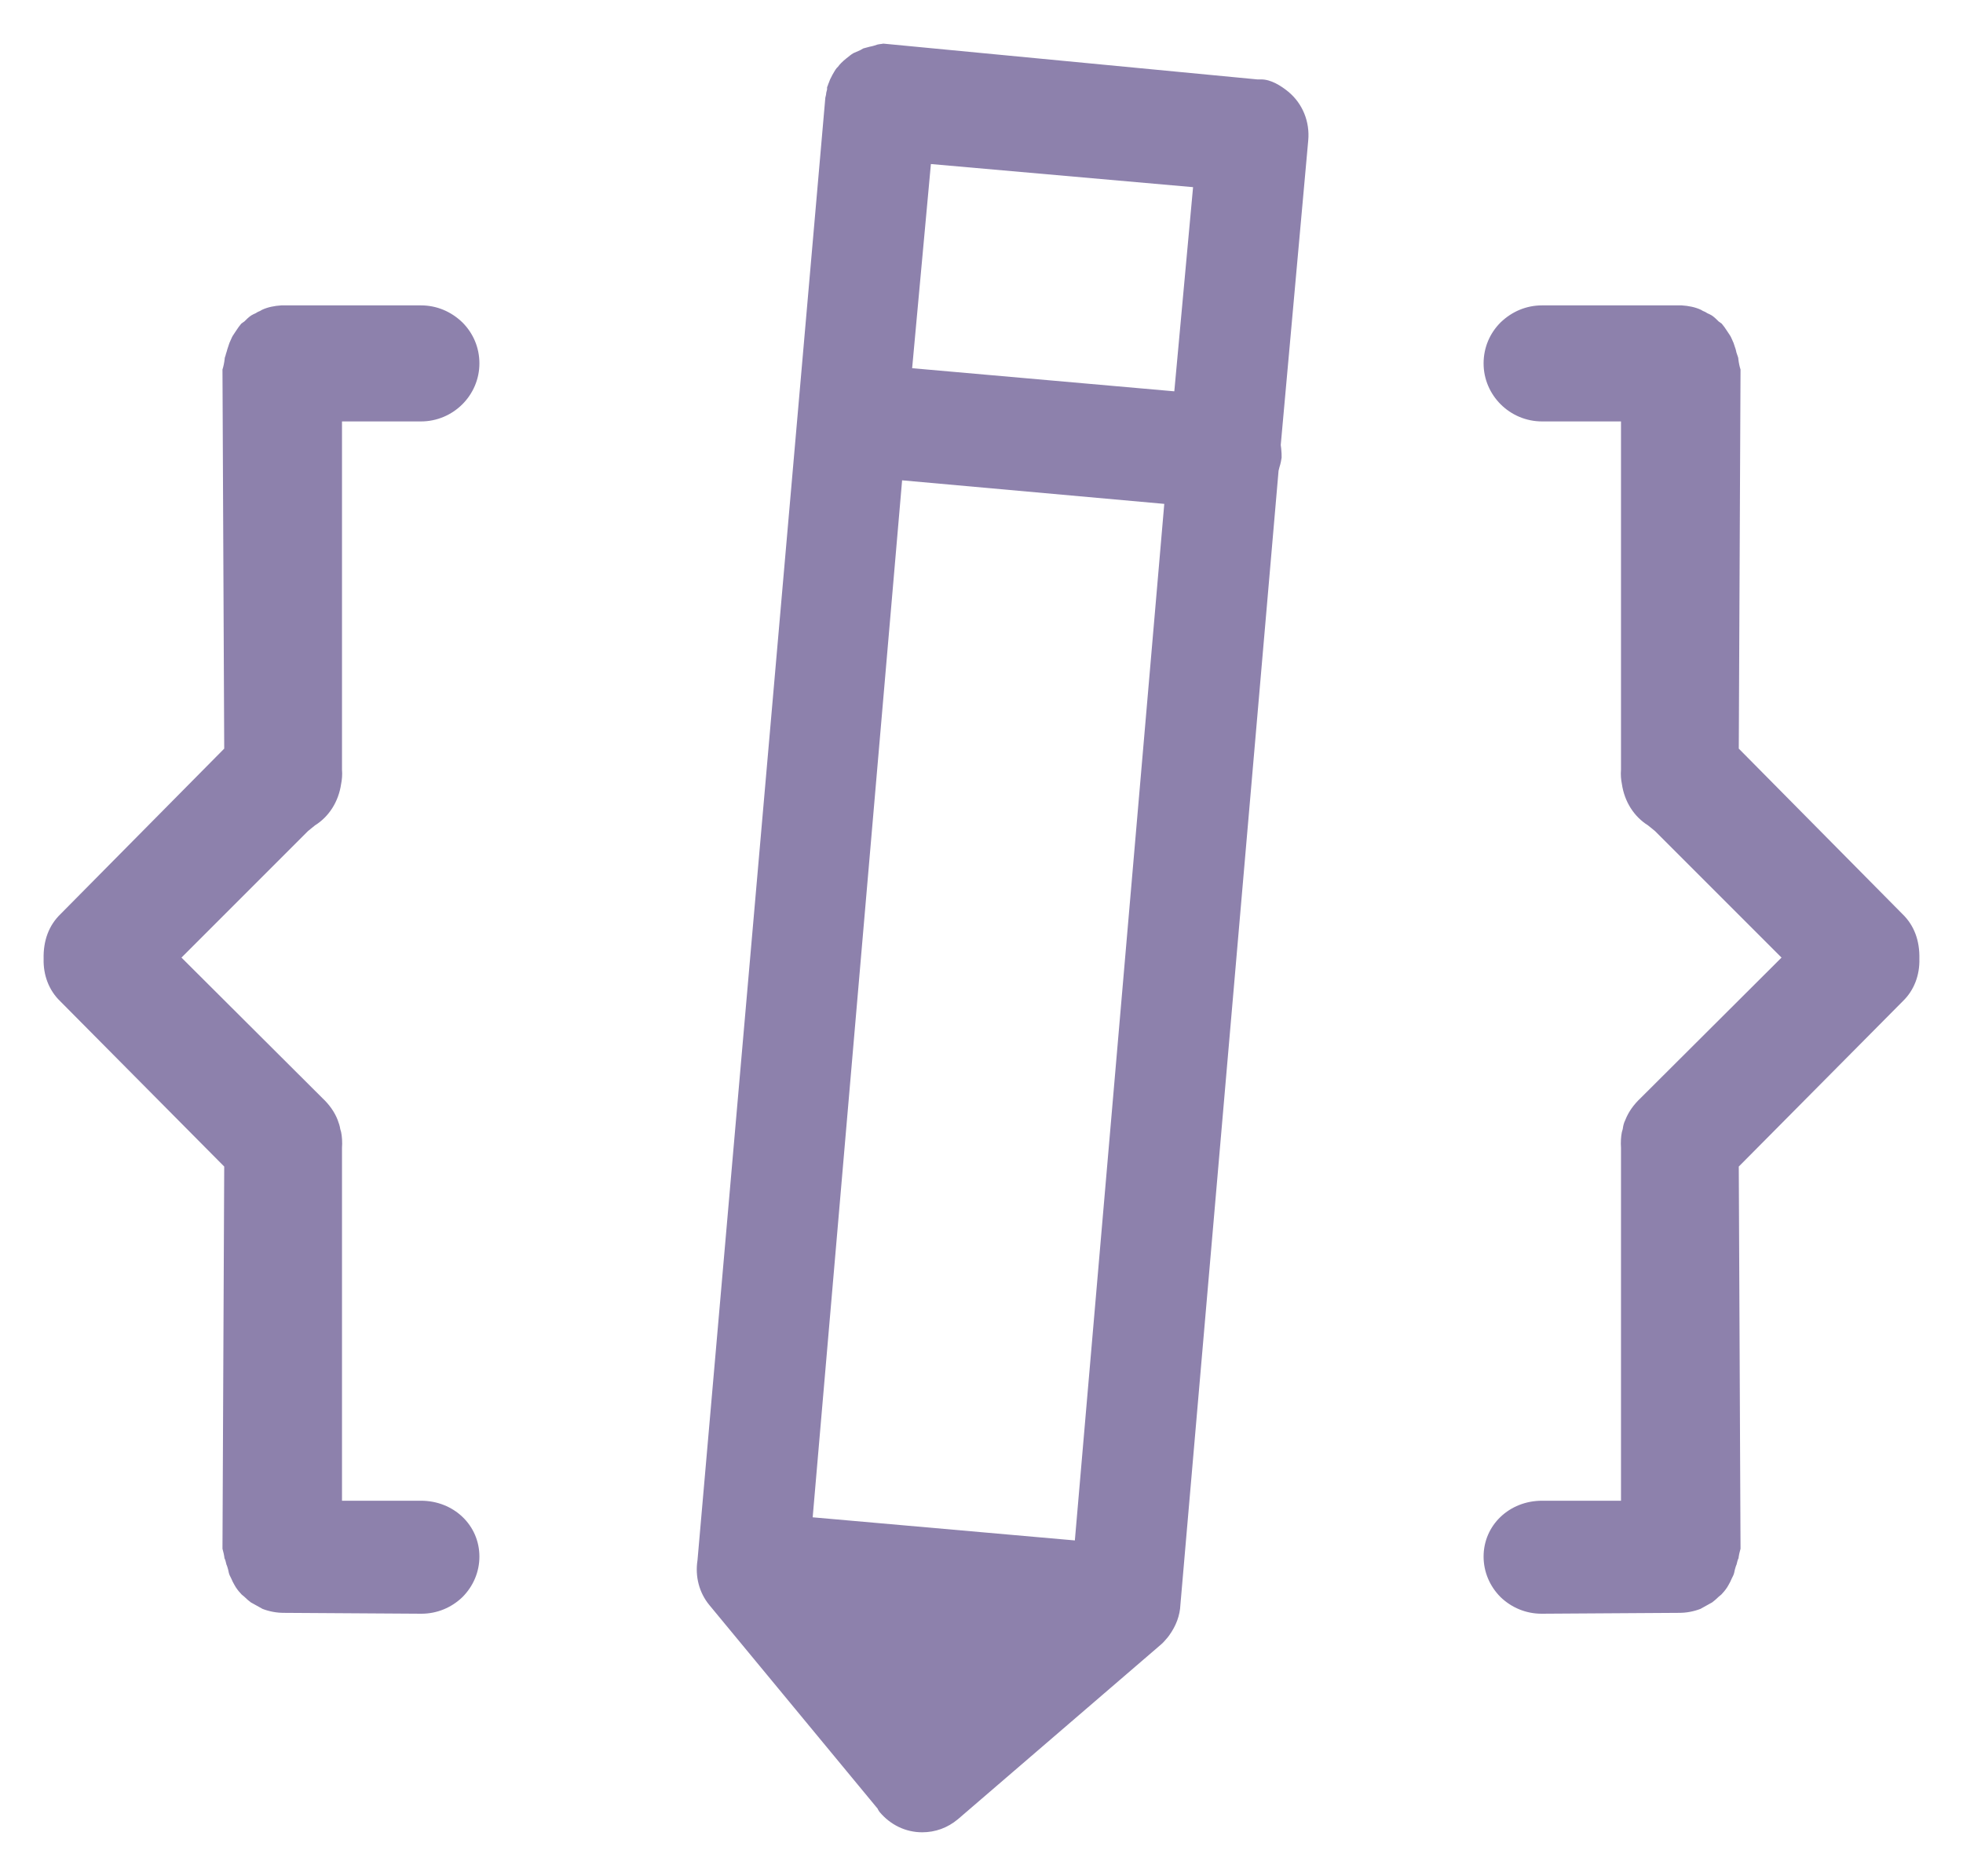 <svg xmlns="http://www.w3.org/2000/svg" viewBox="0 0 45 43" width="45" height="43">
	<style>
		tspan { white-space:pre }
		.shp0 { fill: #8d81ac } 
	</style>
	<path id="Shape 1" class="shp0" d="M44 21.98C44.01 21.56 43.88 21.21 43.61 20.95L39.86 17.16L39.9 8.47C39.88 8.41 39.86 8.32 39.85 8.23C39.85 8.2 39.84 8.18 39.83 8.15C39.81 8.1 39.8 8.06 39.79 8.01C39.77 7.96 39.76 7.91 39.74 7.86C39.73 7.83 39.71 7.8 39.7 7.77C39.68 7.72 39.65 7.67 39.62 7.63L39.58 7.57C39.55 7.52 39.51 7.47 39.47 7.42C39.44 7.4 39.42 7.38 39.4 7.37C39.35 7.32 39.3 7.27 39.24 7.23C39.21 7.21 39.18 7.2 39.14 7.18L39.09 7.15C39.06 7.14 39.02 7.12 38.99 7.1C38.86 7.04 38.71 7.01 38.55 7L38.47 7L35.35 7C34.99 7 34.66 7.14 34.4 7.39C34.15 7.64 34.01 7.97 34.01 8.33C34.01 9.06 34.61 9.66 35.35 9.66L37.16 9.66L37.16 17.64C37.15 17.76 37.16 17.87 37.18 17.97C37.24 18.38 37.46 18.72 37.78 18.92L37.94 19.05L40.84 21.95L37.61 25.17C37.45 25.32 37.33 25.49 37.26 25.67C37.22 25.75 37.21 25.81 37.2 25.88L37.18 25.95C37.16 26.04 37.15 26.19 37.16 26.31L37.16 34.4L35.35 34.4C34.6 34.4 34.01 34.96 34.01 35.68C34.01 36.03 34.15 36.36 34.4 36.61C34.65 36.85 34.98 36.99 35.34 36.99L38.49 36.97C38.66 36.97 38.82 36.94 38.98 36.88L39.16 36.78C39.19 36.76 39.22 36.75 39.25 36.73C39.29 36.7 39.35 36.65 39.4 36.6L39.46 36.55C39.5 36.51 39.55 36.45 39.59 36.39L39.62 36.34C39.65 36.29 39.68 36.23 39.7 36.18L39.73 36.12C39.75 36.08 39.76 36.03 39.77 35.98C39.78 35.95 39.79 35.9 39.81 35.86C39.82 35.82 39.83 35.77 39.85 35.72C39.85 35.71 39.85 35.73 39.85 35.75C39.86 35.65 39.88 35.57 39.9 35.5L39.86 26.74L43.62 22.95C43.88 22.7 44.01 22.35 44 21.98ZM29.53 2.1C29.37 1.97 29.14 1.82 28.91 1.82L28.82 1.82L20.25 1C20.23 1 20.21 1.01 20.18 1.01C20.16 1.01 20.14 1.02 20.12 1.02C20.06 1.04 20 1.06 19.94 1.07C19.89 1.08 19.84 1.1 19.79 1.11C19.77 1.12 19.74 1.14 19.72 1.15L19.56 1.22C19.51 1.25 19.45 1.3 19.4 1.34L19.34 1.39C19.31 1.42 19.26 1.46 19.21 1.53L19.18 1.56C19.14 1.61 19.11 1.67 19.08 1.72L19.05 1.78C19.02 1.83 19.01 1.88 18.99 1.92C18.98 1.95 18.97 1.98 18.96 2C18.96 2.01 18.96 2.03 18.96 2.05L18.94 2.13C18.94 2.16 18.93 2.2 18.92 2.24L15.99 35.76C15.93 36.14 16.03 36.51 16.26 36.79L20.12 41.46C20.13 41.49 20.15 41.51 20.16 41.53C20.41 41.83 20.76 42 21.14 42L21.14 42C21.44 42 21.72 41.9 21.96 41.7L26.61 37.7C26.66 37.66 26.71 37.6 26.77 37.53L26.8 37.49C26.96 37.27 27.05 37.03 27.06 36.78L29.31 10.79L29.33 10.71C29.36 10.62 29.37 10.55 29.38 10.49C29.38 10.43 29.38 10.37 29.37 10.28L29.36 10.2L29.99 3.22C30.03 2.79 29.86 2.37 29.53 2.1ZM24.64 35.31L18.63 34.78L20.68 11.01L26.69 11.55L24.64 35.31ZM26.92 8.97L20.91 8.44L21.34 3.76L27.35 4.29L26.92 8.97ZM1 21.98C0.99 21.56 1.12 21.21 1.39 20.95L5.14 17.16L5.1 8.47C5.12 8.41 5.14 8.32 5.15 8.23C5.15 8.2 5.16 8.18 5.17 8.15C5.18 8.1 5.2 8.06 5.21 8.01C5.23 7.96 5.24 7.91 5.26 7.86C5.27 7.83 5.29 7.8 5.3 7.77C5.32 7.72 5.35 7.67 5.38 7.63L5.42 7.57C5.45 7.52 5.49 7.47 5.53 7.42C5.56 7.4 5.58 7.38 5.6 7.37C5.65 7.32 5.7 7.27 5.76 7.23C5.79 7.21 5.82 7.2 5.86 7.18L5.91 7.15C5.94 7.14 5.98 7.12 6.01 7.1C6.14 7.04 6.29 7.01 6.45 7L6.53 7L9.65 7C10.01 7 10.34 7.14 10.6 7.39C10.85 7.64 10.99 7.97 10.99 8.33C10.99 9.06 10.39 9.66 9.65 9.66L7.84 9.66L7.84 17.64C7.85 17.76 7.84 17.87 7.82 17.97C7.76 18.38 7.54 18.72 7.22 18.92L7.06 19.05L4.16 21.95L7.39 25.17C7.55 25.32 7.67 25.49 7.74 25.67C7.77 25.75 7.79 25.81 7.8 25.88L7.82 25.95C7.84 26.04 7.85 26.19 7.84 26.31L7.84 34.4L9.65 34.4C10.4 34.4 10.99 34.96 10.99 35.68C10.99 36.03 10.85 36.36 10.6 36.61C10.35 36.85 10.02 36.99 9.66 36.99L6.51 36.97C6.34 36.97 6.18 36.94 6.02 36.88L5.84 36.78C5.81 36.76 5.78 36.75 5.75 36.73C5.71 36.7 5.65 36.65 5.6 36.6L5.54 36.55C5.5 36.51 5.45 36.45 5.41 36.39L5.38 36.34C5.35 36.29 5.32 36.23 5.3 36.18L5.27 36.12C5.25 36.08 5.24 36.03 5.23 35.98C5.22 35.95 5.21 35.9 5.19 35.86C5.18 35.82 5.17 35.77 5.15 35.72C5.15 35.71 5.15 35.73 5.15 35.75C5.14 35.65 5.12 35.57 5.1 35.5L5.14 26.74L1.38 22.95C1.12 22.7 0.99 22.35 1 21.98Z" />
</svg>